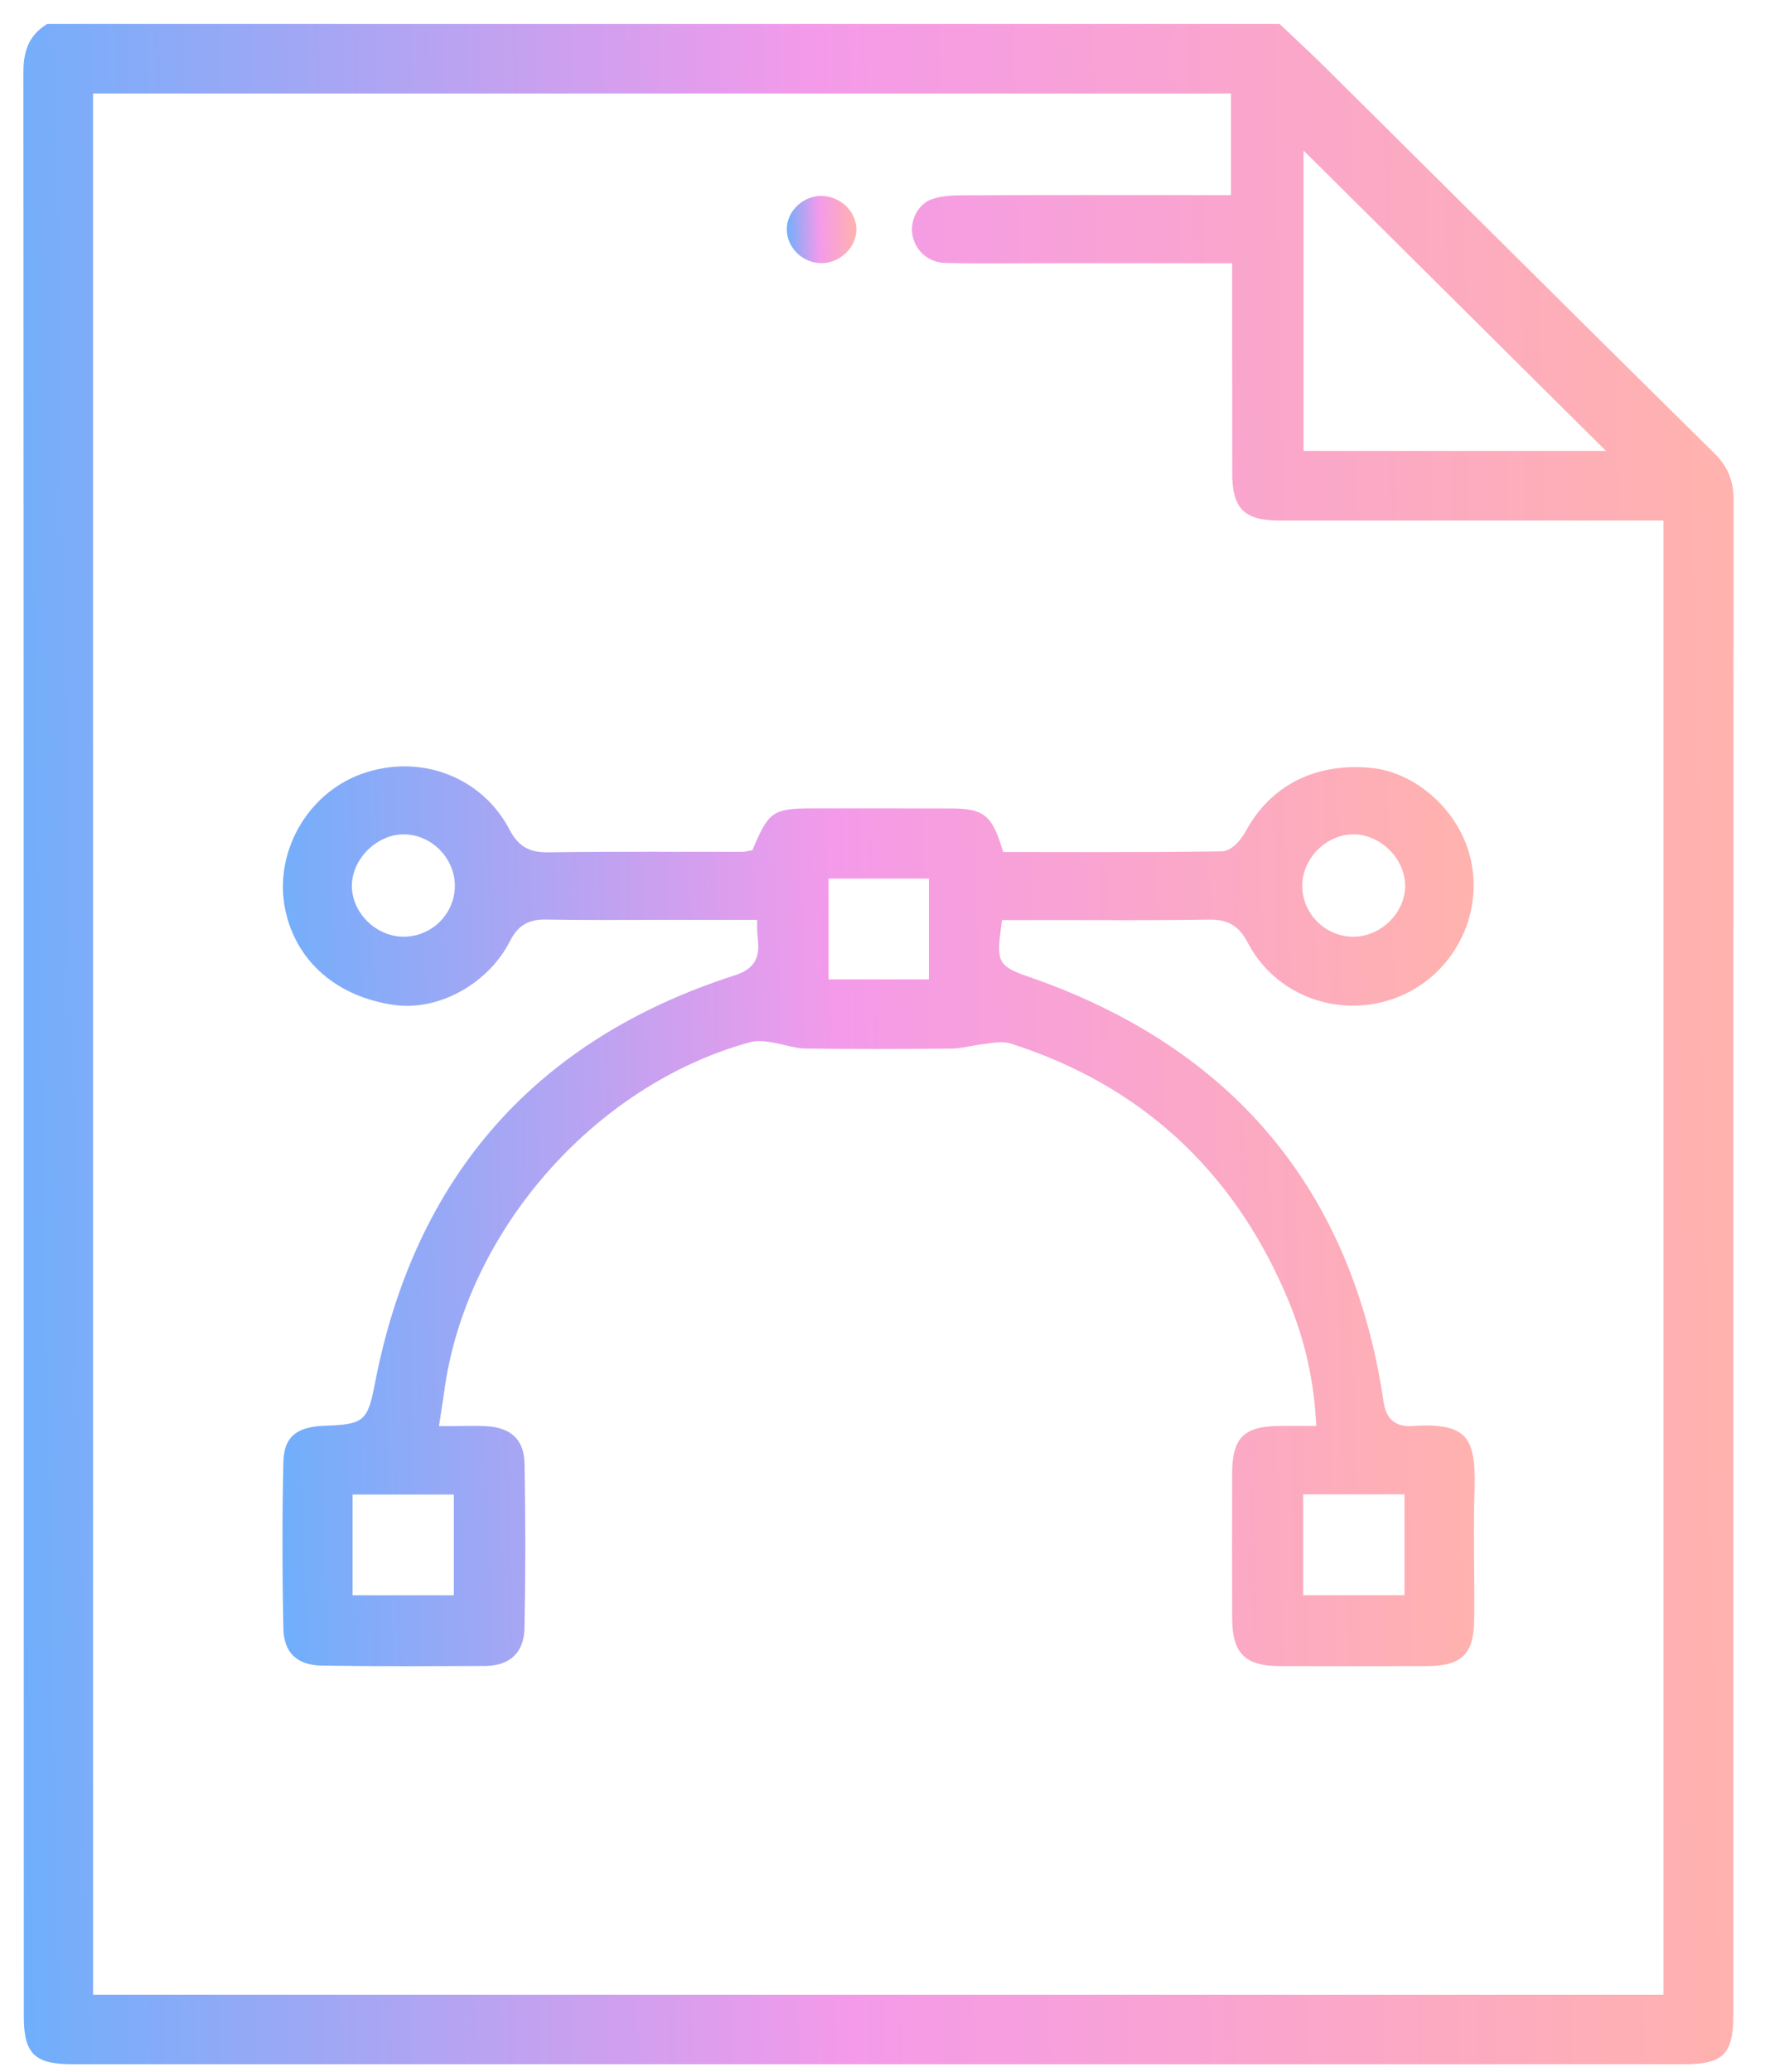 <svg width="47" height="55" viewBox="0 0 47 55" fill="none" xmlns="http://www.w3.org/2000/svg">
<path d="M1.911 54.802C0.919 54.802 0.632 54.519 0.632 53.537L0.63 38.722C0.63 26.444 0.629 14.168 0.622 1.89C0.622 1.29 0.818 0.901 1.254 0.636H33.978C34.093 0.745 34.208 0.852 34.323 0.961C34.615 1.236 34.919 1.521 35.208 1.808C36.302 2.893 37.395 3.979 38.488 5.064C40.786 7.347 43.164 9.708 45.512 12.023C45.877 12.383 46.032 12.756 46.032 13.271C46.025 22.91 46.025 32.551 46.025 42.191V53.501C46.025 54.534 45.758 54.802 44.728 54.802H23.319H1.911ZM2.473 52.957H44.171V13.819H33.968C33.037 13.819 32.722 13.502 32.72 12.566C32.718 11.449 32.718 10.332 32.718 9.215V6.989H27.569C27.327 6.989 27.098 6.991 26.869 6.991C26.642 6.993 26.415 6.993 26.187 6.993C25.762 6.993 25.417 6.989 25.103 6.981C24.664 6.969 24.314 6.676 24.231 6.251C24.154 5.855 24.377 5.426 24.726 5.295C24.985 5.2 25.294 5.185 25.535 5.185C26.618 5.18 27.699 5.178 28.781 5.178L32.686 5.18V2.482H2.471V52.957H2.473ZM34.615 11.971H42.644L34.615 3.997V11.971Z" fill="url(#paint0_linear)"/>
<path d="M10.742 44.235C10.028 44.235 9.291 44.23 8.555 44.22C7.884 44.21 7.538 43.878 7.525 43.234C7.492 41.726 7.492 40.24 7.525 38.816C7.54 38.158 7.859 37.878 8.626 37.852C9.661 37.815 9.761 37.731 9.952 36.748L9.96 36.704C11.026 31.22 14.241 27.583 19.518 25.892C20.195 25.676 20.151 25.222 20.121 24.89C20.114 24.816 20.105 24.738 20.105 24.658L20.104 24.422H17.979C17.653 24.422 17.329 24.423 17.003 24.423C16.679 24.425 16.353 24.425 16.028 24.425C15.425 24.425 14.937 24.422 14.491 24.413H14.456C14.013 24.413 13.748 24.581 13.539 24.99C13.025 26 11.902 26.704 10.809 26.704C10.695 26.704 10.582 26.696 10.472 26.681C8.955 26.468 7.874 25.534 7.58 24.178C7.253 22.67 8.138 21.077 9.595 20.549C9.968 20.415 10.354 20.346 10.742 20.346C11.919 20.346 12.985 20.985 13.522 22.013C13.753 22.456 14.034 22.628 14.518 22.628H14.55C15.505 22.615 16.464 22.613 17.192 22.613L19.705 22.615C19.754 22.615 19.798 22.607 19.828 22.6L19.85 22.595L19.979 22.573L20.029 22.454C20.419 21.545 20.551 21.461 21.585 21.461H23.733C24.235 21.461 24.736 21.461 25.238 21.463C26.098 21.465 26.324 21.631 26.586 22.454L26.638 22.62L29.117 22.622C30.101 22.622 31.262 22.62 32.44 22.602C32.774 22.597 33.039 22.142 33.088 22.052C33.681 20.965 34.71 20.366 35.986 20.366C36.121 20.366 36.262 20.372 36.4 20.386C37.532 20.493 38.619 21.411 38.986 22.568C39.479 24.121 38.677 25.829 37.16 26.454C36.767 26.617 36.351 26.699 35.927 26.699C34.745 26.699 33.676 26.062 33.137 25.035C32.902 24.589 32.624 24.415 32.142 24.415H32.109C31.487 24.425 30.803 24.43 29.957 24.43C29.528 24.43 29.099 24.428 28.672 24.428C28.243 24.427 27.814 24.427 27.385 24.427H26.606L26.579 24.633C26.464 25.505 26.498 25.648 27.27 25.916L27.343 25.941C32.739 27.818 35.899 31.599 36.733 37.177C36.763 37.382 36.836 37.862 37.425 37.862C37.456 37.862 37.486 37.86 37.52 37.858C37.647 37.85 37.765 37.845 37.873 37.845C38.366 37.845 38.685 37.935 38.873 38.128C39.096 38.355 39.177 38.754 39.155 39.504C39.133 40.227 39.138 40.96 39.143 41.669C39.146 42.105 39.15 42.541 39.146 42.977C39.14 43.913 38.822 44.229 37.888 44.232C37.218 44.234 36.545 44.235 35.875 44.235C35.238 44.235 34.603 44.234 33.966 44.232C33.059 44.229 32.72 43.885 32.718 42.962C32.715 41.682 32.715 40.401 32.718 39.121C32.72 38.175 33.024 37.868 33.965 37.857C34.051 37.855 34.135 37.855 34.223 37.855L34.953 37.857L34.936 37.603C34.862 36.49 34.603 35.43 34.144 34.364C32.712 31.038 30.258 28.799 26.851 27.709C26.77 27.682 26.68 27.67 26.579 27.67C26.462 27.67 26.349 27.687 26.241 27.702C26.194 27.709 26.148 27.716 26.103 27.721C25.981 27.734 25.863 27.756 25.75 27.778C25.588 27.808 25.434 27.837 25.287 27.838C24.618 27.845 23.951 27.85 23.282 27.85C22.6 27.85 21.975 27.845 21.37 27.837C21.203 27.833 21.029 27.791 20.845 27.748C20.724 27.719 20.599 27.689 20.47 27.669C20.379 27.654 20.269 27.64 20.161 27.64C20.07 27.64 19.989 27.65 19.913 27.67C15.758 28.811 12.341 32.731 11.789 36.989C11.774 37.102 11.757 37.214 11.735 37.35L11.656 37.862H11.934C12.047 37.862 12.157 37.86 12.264 37.858C12.363 37.857 12.461 37.855 12.558 37.855C12.672 37.855 12.787 37.857 12.9 37.863C13.581 37.898 13.917 38.226 13.929 38.863C13.956 40.362 13.956 41.83 13.927 43.229C13.914 43.863 13.549 44.219 12.899 44.229C12.193 44.23 11.466 44.235 10.742 44.235ZM9.362 42.353H12.051V39.678H9.362V42.353ZM34.605 42.352H37.294V39.673H34.605V42.352ZM22.002 26.002H24.666V23.325H22.002V26.002ZM10.717 22.151C10.014 22.151 9.36 22.79 9.344 23.492C9.335 23.829 9.477 24.173 9.73 24.435C9.99 24.705 10.343 24.863 10.698 24.868H10.72C11.46 24.868 12.069 24.269 12.078 23.533C12.086 22.796 11.473 22.164 10.739 22.151H10.717ZM35.936 22.151C35.218 22.151 34.585 22.786 34.58 23.509C34.578 23.868 34.718 24.209 34.976 24.467C35.235 24.725 35.574 24.868 35.932 24.869C36.665 24.869 37.309 24.239 37.312 23.521C37.316 22.81 36.665 22.157 35.948 22.149H35.936V22.151Z" fill="url(#paint1_linear)"/>
<path d="M21.811 6.986C21.323 6.984 20.911 6.595 20.893 6.117C20.884 5.889 20.972 5.666 21.139 5.492C21.312 5.31 21.551 5.205 21.795 5.2C22.308 5.2 22.734 5.604 22.741 6.084C22.744 6.305 22.648 6.53 22.477 6.703C22.298 6.884 22.056 6.986 21.813 6.986H21.811Z" fill="url(#paint2_linear)"/>
<defs>
<linearGradient id="paint0_linear" x1="-1.465" y1="71.955" x2="46.458" y2="71.107" gradientUnits="userSpaceOnUse">
<stop stop-color="#60B1FD"/>
<stop offset="0.505" stop-color="#F49AEA"/>
<stop offset="1" stop-color="#FFB2AE"/>
</linearGradient>
<linearGradient id="paint1_linear" x1="6.046" y1="51.8" x2="39.44" y2="50.867" gradientUnits="userSpaceOnUse">
<stop stop-color="#60B1FD"/>
<stop offset="0.505" stop-color="#F49AEA"/>
<stop offset="1" stop-color="#FFB2AE"/>
</linearGradient>
<linearGradient id="paint2_linear" x1="20.807" y1="7.552" x2="22.758" y2="7.509" gradientUnits="userSpaceOnUse">
<stop stop-color="#60B1FD"/>
<stop offset="0.505" stop-color="#F49AEA"/>
<stop offset="1" stop-color="#FFB2AE"/>
</linearGradient>
</defs>
</svg>
